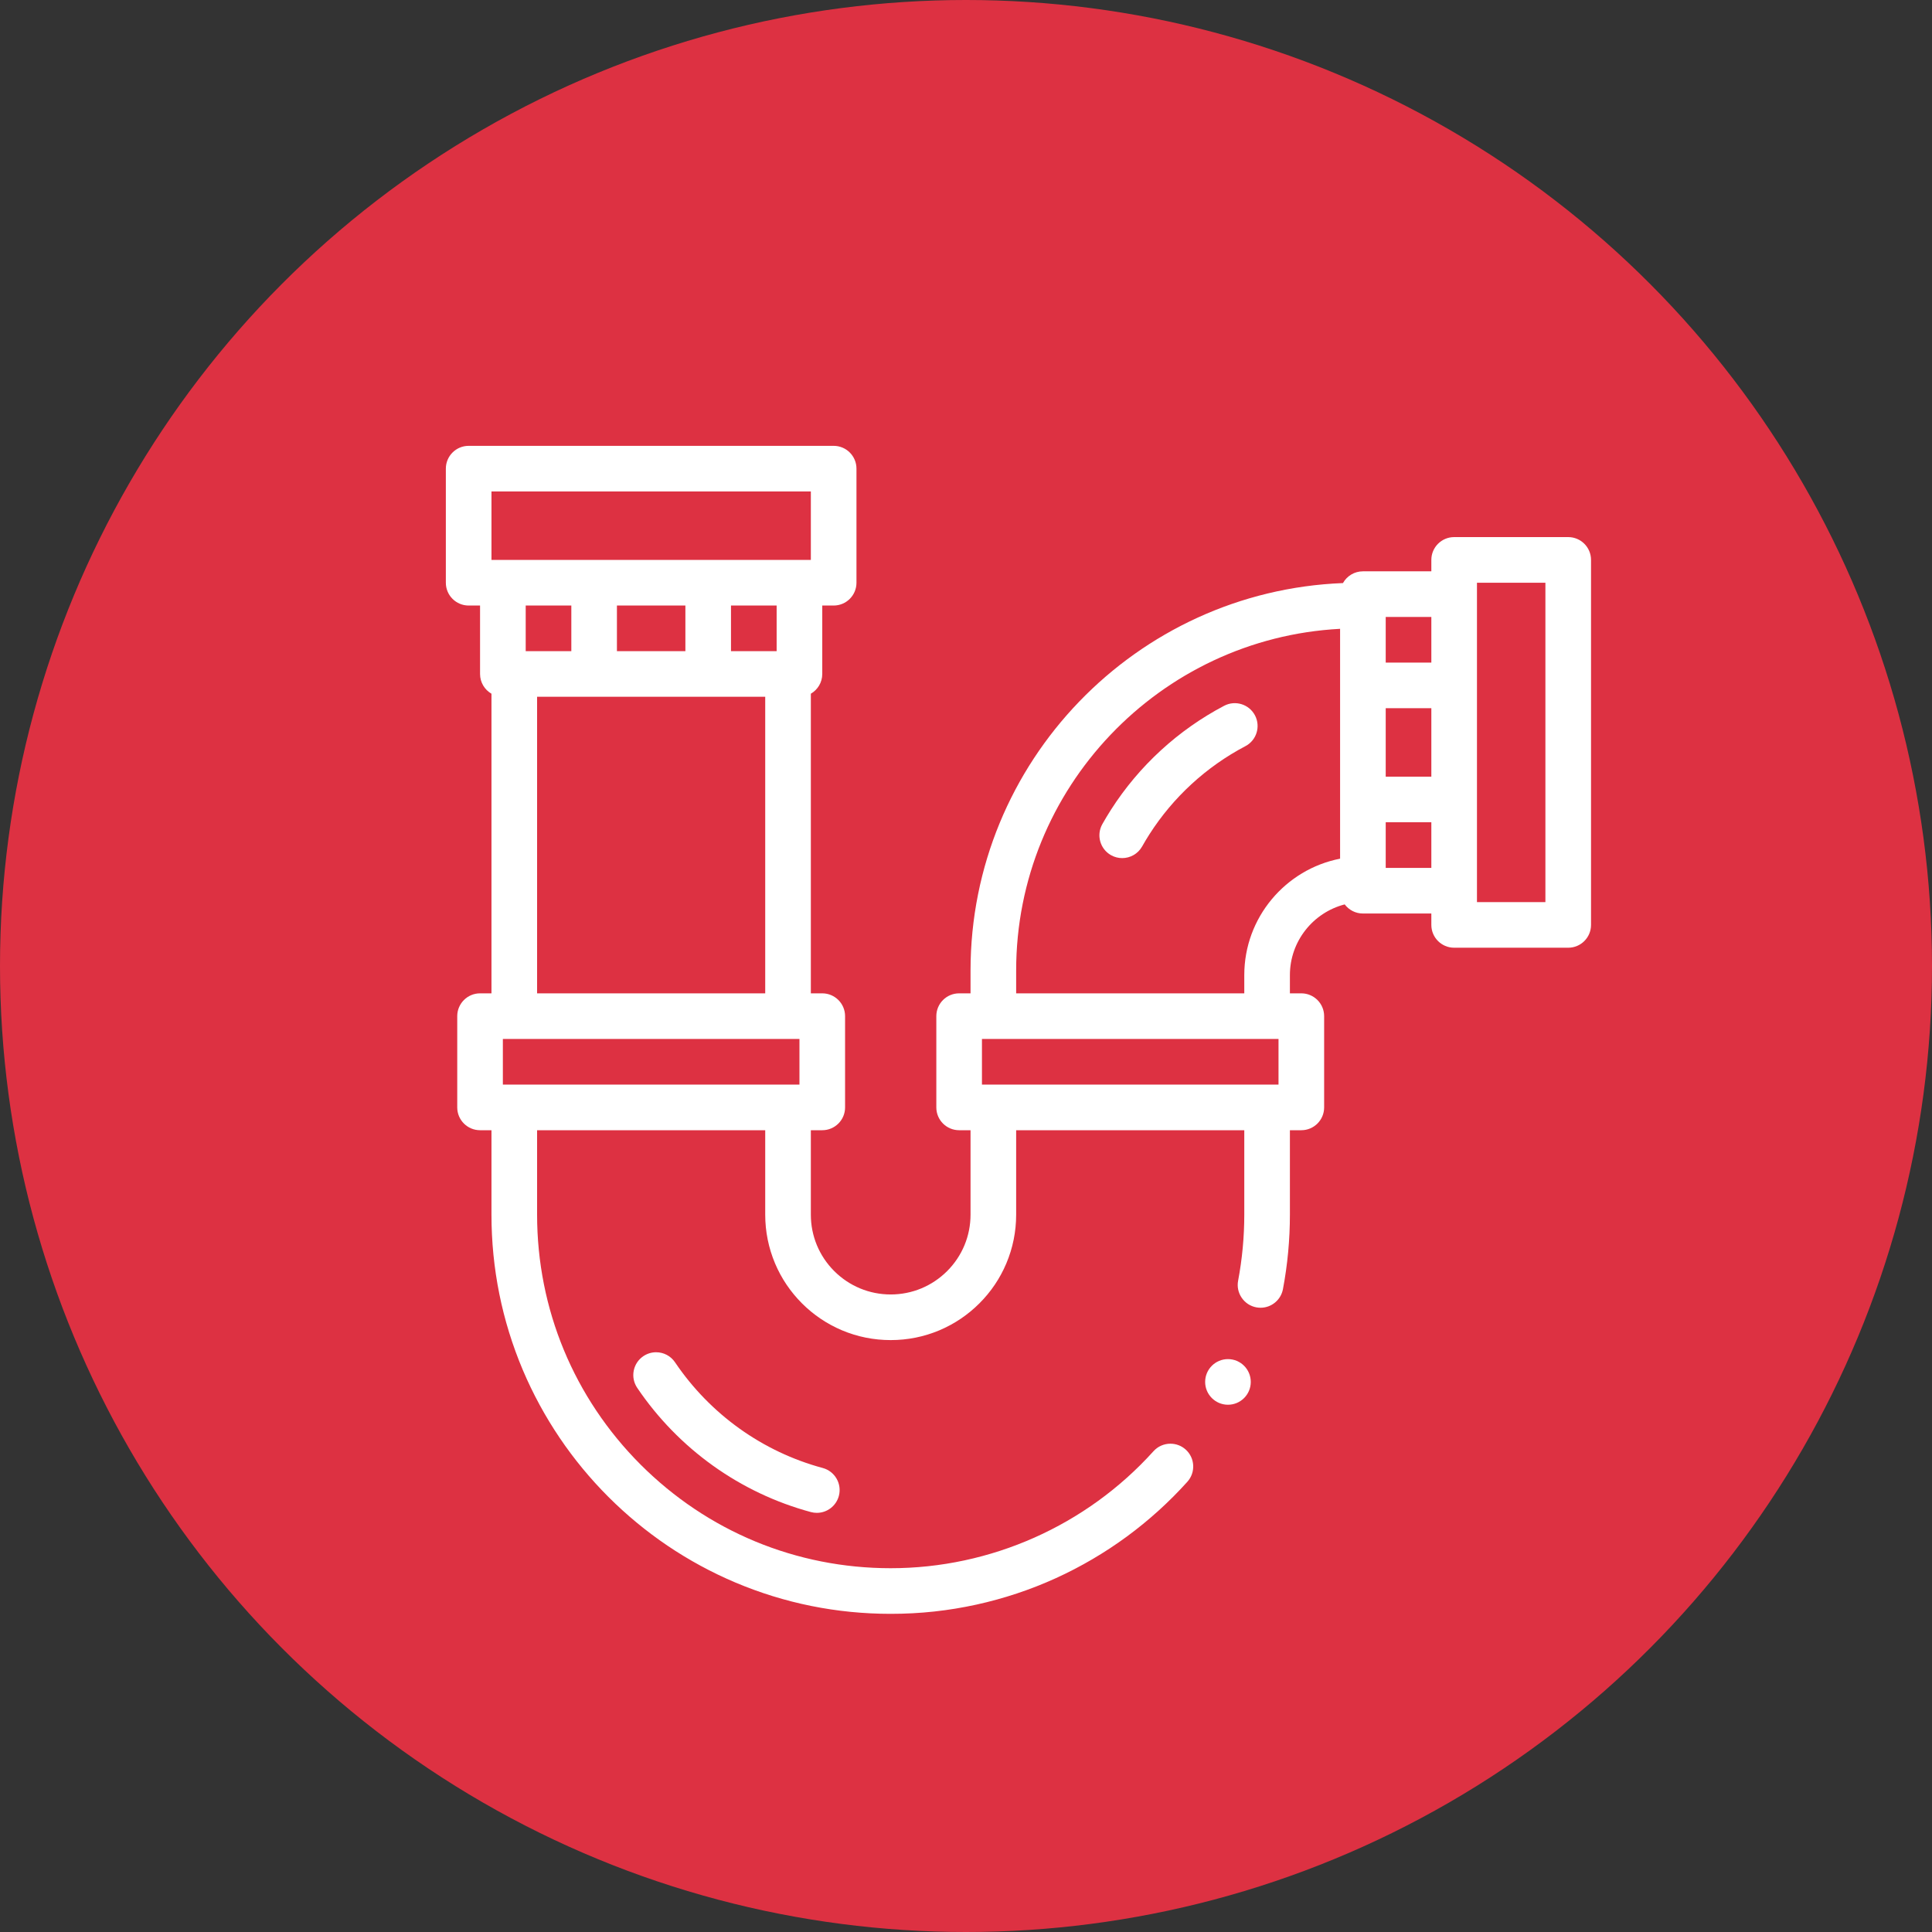 <svg width="78" height="78" viewBox="0 0 78 78" fill="none" xmlns="http://www.w3.org/2000/svg">
<rect x="0" y="0" width="78" height="78" fill="#333333" stroke="none"/>
<circle cx="39" cy="39" r="39" fill="#DD3142"/>
<path d="M63.313 21.684H58.708C58.2 21.684 57.787 22.096 57.787 22.605V23.066H55.024C54.678 23.066 54.377 23.257 54.219 23.54C45.873 23.867 39.183 30.758 39.183 39.183V40.104H38.723C38.214 40.104 37.802 40.516 37.802 41.025V44.709C37.802 45.218 38.214 45.63 38.723 45.63H39.183V49.038C39.183 49.898 38.848 50.707 38.239 51.317C37.629 51.925 36.82 52.261 35.96 52.261C35.099 52.261 34.29 51.925 33.68 51.317C33.071 50.707 32.736 49.898 32.736 49.038V45.63H33.197C33.705 45.63 34.118 45.218 34.118 44.709V41.025C34.118 40.516 33.705 40.104 33.197 40.104H32.736V28.007C33.011 27.848 33.197 27.551 33.197 27.21V24.447H33.657C34.166 24.447 34.578 24.035 34.578 23.526V18.921C34.578 18.412 34.166 18 33.657 18H18.921C18.412 18 18 18.412 18 18.921V23.526C18 24.035 18.412 24.447 18.921 24.447H19.381V27.21C19.381 27.551 19.567 27.848 19.842 28.007V40.104H19.381C18.873 40.104 18.46 40.516 18.46 41.025V44.709C18.46 45.218 18.873 45.63 19.381 45.63H19.842V49.038C19.842 51.214 20.268 53.324 21.108 55.312C21.513 56.267 22.013 57.188 22.595 58.049C23.171 58.903 23.834 59.705 24.563 60.434C25.293 61.164 26.095 61.826 26.948 62.403C27.81 62.985 28.731 63.485 29.686 63.889C31.673 64.729 33.783 65.155 35.959 65.155L35.96 65.151V65.154V65.155C37.157 65.155 38.291 65.03 39.422 64.782C40.522 64.541 41.6 64.183 42.626 63.716C43.632 63.258 44.597 62.693 45.491 62.037C46.378 61.385 47.201 60.641 47.937 59.823C48.277 59.445 48.247 58.862 47.869 58.522C47.7 58.369 47.481 58.286 47.253 58.286C46.992 58.286 46.743 58.396 46.569 58.59C43.863 61.591 39.996 63.313 35.96 63.313C32.148 63.313 28.563 61.828 25.865 59.132C23.17 56.434 21.684 52.85 21.684 49.038V45.63H30.894V49.038C30.894 49.722 31.029 50.385 31.292 51.01C31.547 51.613 31.913 52.154 32.378 52.62C32.843 53.085 33.384 53.449 33.988 53.706C34.612 53.969 35.275 54.103 35.96 54.103C36.644 54.103 37.307 53.969 37.931 53.706C38.535 53.449 39.076 53.085 39.541 52.62C40.007 52.154 40.372 51.613 40.627 51.01C40.891 50.385 41.025 49.722 41.025 49.038V45.63H50.235V49.038C50.235 49.934 50.151 50.831 49.986 51.705C49.94 51.947 49.992 52.192 50.131 52.395C50.269 52.598 50.479 52.736 50.721 52.781C50.778 52.792 50.836 52.797 50.893 52.797C51.334 52.797 51.714 52.481 51.796 52.047C51.982 51.061 52.077 50.049 52.077 49.038V45.63H52.538C53.046 45.63 53.459 45.218 53.459 44.709V41.025C53.459 40.516 53.046 40.104 52.538 40.104H52.077V39.367C52.077 37.996 53.019 36.84 54.289 36.513C54.457 36.736 54.724 36.881 55.024 36.881H57.787V37.341C57.787 37.85 58.2 38.262 58.708 38.262H63.313C63.822 38.262 64.234 37.85 64.234 37.341V22.605C64.234 22.096 63.822 21.684 63.313 21.684ZM32.276 43.788H20.302V41.946H32.276V43.788ZM30.894 28.131V40.104H21.684V28.131H30.894ZM24.907 26.289V24.447H27.671V26.289H24.907ZM29.512 26.289V24.447H31.355V26.289H29.512ZM23.066 26.289H21.224V24.447H23.066V26.289ZM19.842 22.605V19.842H32.736V22.605H19.842ZM51.617 43.788H39.644V41.946H51.617V43.788ZM54.103 34.667C51.902 35.097 50.235 37.041 50.235 39.367V40.104H41.025V39.183C41.025 31.813 46.827 25.772 54.103 25.387V34.667ZM57.787 35.039H55.945V33.197H57.787V35.039ZM57.787 31.355H55.945V28.591H57.787V31.355ZM57.787 26.75H55.945V24.907H57.787V26.75ZM62.392 36.42H59.629V23.526H62.392V36.42Z" fill="white"/>
<path d="M27.252 54.999C27.081 54.745 26.796 54.594 26.489 54.594C26.305 54.594 26.127 54.649 25.974 54.752C25.77 54.89 25.632 55.099 25.585 55.34C25.538 55.582 25.589 55.827 25.726 56.031C27.391 58.494 29.88 60.275 32.737 61.046C32.816 61.067 32.897 61.078 32.977 61.078C33.393 61.078 33.758 60.798 33.866 60.397C33.999 59.907 33.708 59.4 33.217 59.267C30.787 58.613 28.669 57.097 27.252 54.999Z" fill="white"/>
<path d="M44.505 33.271C44.255 33.715 44.412 34.276 44.855 34.526C44.998 34.606 45.153 34.644 45.306 34.644C45.628 34.644 45.94 34.475 46.11 34.175C46.203 34.009 46.303 33.843 46.406 33.682C47.365 32.182 48.705 30.952 50.279 30.125C50.73 29.889 50.903 29.332 50.667 28.882C50.43 28.431 49.873 28.258 49.423 28.494C47.566 29.47 45.986 30.92 44.854 32.69C44.733 32.88 44.615 33.075 44.505 33.271Z" fill="white"/>
<path d="M49.576 56.713C50.085 56.713 50.497 56.3 50.497 55.792C50.497 55.283 50.085 54.871 49.576 54.871C49.068 54.871 48.655 55.283 48.655 55.792C48.655 56.3 49.068 56.713 49.576 56.713Z" fill="white"/>
</svg>
